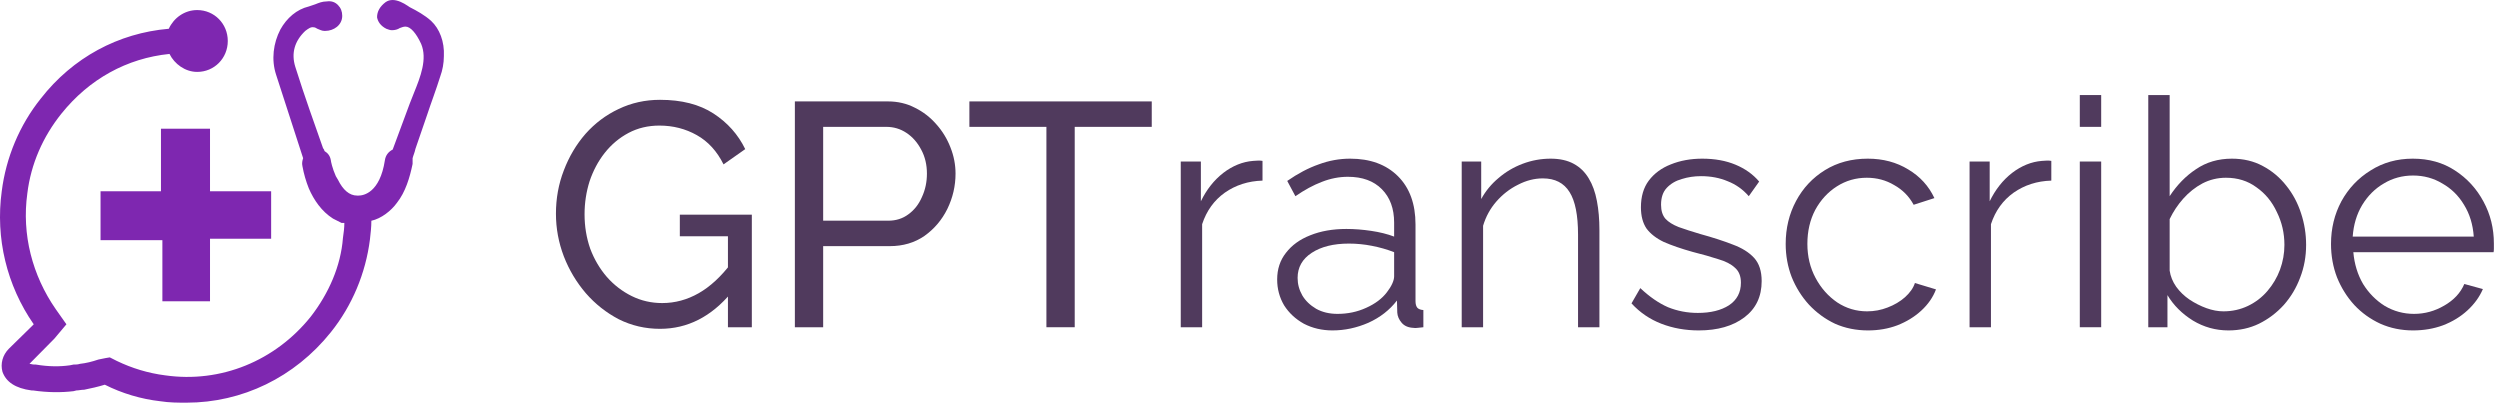 <svg width="378" height="61" viewBox="0 0 378 61" fill="none" xmlns="http://www.w3.org/2000/svg">
<path d="M99.795 49.719C97.577 49.719 95.501 49.238 93.567 48.276C91.666 47.282 90.002 45.968 88.576 44.333C87.149 42.665 86.04 40.806 85.248 38.754C84.455 36.67 84.059 34.522 84.059 32.31C84.059 30.001 84.455 27.821 85.248 25.769C86.04 23.685 87.133 21.842 88.528 20.239C89.954 18.636 91.618 17.385 93.52 16.488C95.453 15.558 97.545 15.093 99.795 15.093C103.06 15.093 105.754 15.782 107.877 17.161C110 18.54 111.601 20.335 112.679 22.547L109.398 24.856C108.416 22.868 107.069 21.393 105.357 20.431C103.646 19.469 101.76 18.988 99.7 18.988C97.989 18.988 96.436 19.357 95.041 20.095C93.647 20.832 92.442 21.842 91.428 23.124C90.445 24.375 89.685 25.801 89.146 27.404C88.639 29.007 88.385 30.675 88.385 32.406C88.385 34.233 88.671 35.965 89.241 37.6C89.843 39.203 90.683 40.629 91.761 41.88C92.838 43.098 94.09 44.06 95.516 44.765C96.943 45.471 98.48 45.823 100.128 45.823C102.061 45.823 103.899 45.326 105.643 44.333C107.386 43.339 109.034 41.816 110.587 39.764V44.236C107.544 47.891 103.947 49.719 99.795 49.719ZM110.064 35.724H102.79V32.454H113.677V49.478H110.064V35.724Z" fill="#503A5D"/>
<path d="M120.184 49.478V15.334H134.256C135.745 15.334 137.108 15.654 138.344 16.295C139.58 16.904 140.658 17.738 141.577 18.796C142.496 19.822 143.209 20.992 143.716 22.307C144.223 23.589 144.477 24.904 144.477 26.25C144.477 28.11 144.065 29.889 143.241 31.588C142.417 33.255 141.26 34.618 139.77 35.676C138.281 36.702 136.538 37.215 134.541 37.215H124.462V49.478H120.184ZM124.462 33.368H134.303C135.476 33.368 136.49 33.047 137.346 32.406C138.233 31.765 138.915 30.899 139.39 29.809C139.897 28.719 140.151 27.533 140.151 26.25C140.151 24.904 139.865 23.701 139.295 22.643C138.724 21.553 137.98 20.704 137.06 20.095C136.141 19.485 135.127 19.181 134.018 19.181H124.462V33.368Z" fill="#503A5D"/>
<path d="M174.144 19.181H162.497V49.478H158.218V19.181H146.571V15.334H174.144V19.181Z" fill="#503A5D"/>
<path d="M190.891 27.308C188.735 27.372 186.834 27.982 185.186 29.136C183.569 30.29 182.428 31.877 181.763 33.897V49.478H178.53V24.423H181.573V30.434C182.428 28.671 183.554 27.244 184.948 26.154C186.374 25.064 187.88 24.455 189.464 24.327C189.781 24.294 190.051 24.279 190.273 24.279C190.526 24.279 190.732 24.294 190.891 24.327V27.308Z" fill="#503A5D"/>
<path d="M193.108 42.264C193.108 40.694 193.551 39.347 194.439 38.225C195.326 37.071 196.546 36.189 198.099 35.58C199.684 34.939 201.506 34.618 203.566 34.618C204.771 34.618 206.023 34.714 207.322 34.907C208.622 35.099 209.778 35.388 210.793 35.772V33.656C210.793 31.54 210.175 29.857 208.938 28.607C207.702 27.356 205.991 26.731 203.804 26.731C202.473 26.731 201.158 26.988 199.858 27.501C198.591 27.982 197.259 28.703 195.865 29.665L194.629 27.356C196.245 26.234 197.83 25.401 199.383 24.856C200.936 24.279 202.521 23.99 204.137 23.99C207.18 23.99 209.588 24.872 211.363 26.635C213.138 28.398 214.025 30.835 214.025 33.945V45.535C214.025 45.984 214.12 46.32 214.311 46.545C214.501 46.737 214.802 46.849 215.214 46.881V49.478C214.865 49.51 214.564 49.542 214.311 49.574C214.057 49.606 213.867 49.606 213.74 49.574C212.948 49.542 212.346 49.286 211.934 48.805C211.522 48.324 211.3 47.811 211.268 47.266L211.22 45.439C210.111 46.881 208.669 48.003 206.894 48.805C205.119 49.574 203.313 49.959 201.475 49.959C199.89 49.959 198.448 49.623 197.148 48.949C195.881 48.244 194.882 47.314 194.153 46.16C193.456 44.974 193.108 43.675 193.108 42.264ZM209.699 44.188C210.048 43.739 210.317 43.306 210.507 42.89C210.697 42.473 210.793 42.104 210.793 41.784V38.129C209.715 37.712 208.59 37.391 207.417 37.167C206.276 36.943 205.119 36.83 203.947 36.83C201.633 36.83 199.763 37.295 198.337 38.225C196.911 39.155 196.198 40.421 196.198 42.024C196.198 42.954 196.435 43.836 196.911 44.669C197.386 45.471 198.083 46.144 199.003 46.689C199.922 47.202 200.999 47.458 202.235 47.458C203.788 47.458 205.23 47.154 206.561 46.545C207.924 45.935 208.97 45.15 209.699 44.188Z" fill="#503A5D"/>
<path d="M241.833 49.478H238.6V35.484C238.6 32.534 238.172 30.386 237.316 29.04C236.461 27.661 235.114 26.972 233.275 26.972C232.008 26.972 230.756 27.292 229.52 27.933C228.284 28.543 227.19 29.392 226.239 30.482C225.32 31.54 224.655 32.758 224.243 34.137V49.478H221.01V24.423H223.958V30.098C224.623 28.879 225.495 27.821 226.572 26.924C227.65 25.994 228.87 25.272 230.233 24.759C231.596 24.246 233.006 23.99 234.464 23.99C235.827 23.99 236.984 24.246 237.934 24.759C238.885 25.272 239.646 26.01 240.216 26.972C240.787 27.901 241.199 29.04 241.452 30.386C241.706 31.701 241.833 33.175 241.833 34.81V49.478Z" fill="#503A5D"/>
<path d="M256.856 49.959C254.827 49.959 252.942 49.623 251.199 48.949C249.455 48.276 247.95 47.25 246.682 45.871L248.013 43.563C249.408 44.877 250.802 45.839 252.197 46.449C253.623 47.026 255.129 47.314 256.713 47.314C258.647 47.314 260.215 46.929 261.42 46.16C262.624 45.358 263.226 44.22 263.226 42.745C263.226 41.752 262.925 40.998 262.323 40.485C261.752 39.94 260.913 39.507 259.803 39.187C258.726 38.834 257.426 38.465 255.905 38.081C254.194 37.6 252.752 37.103 251.579 36.59C250.438 36.045 249.566 35.371 248.964 34.57C248.394 33.736 248.108 32.662 248.108 31.348C248.108 29.713 248.505 28.366 249.297 27.308C250.121 26.218 251.23 25.401 252.625 24.856C254.051 24.279 255.636 23.99 257.379 23.99C259.28 23.99 260.96 24.294 262.418 24.904C263.876 25.513 265.064 26.362 265.984 27.453L264.415 29.665C263.527 28.639 262.466 27.885 261.23 27.404C260.025 26.891 258.678 26.635 257.189 26.635C256.174 26.635 255.208 26.779 254.289 27.068C253.37 27.324 252.609 27.773 252.007 28.414C251.436 29.023 251.151 29.873 251.151 30.963C251.151 31.861 251.373 32.566 251.817 33.079C252.26 33.56 252.926 33.977 253.813 34.33C254.701 34.65 255.794 35.003 257.094 35.388C258.963 35.901 260.596 36.429 261.99 36.974C263.385 37.487 264.462 38.161 265.223 38.994C265.984 39.828 266.364 40.998 266.364 42.505C266.364 44.845 265.492 46.673 263.749 47.987C262.006 49.302 259.708 49.959 256.856 49.959Z" fill="#503A5D"/>
<path d="M282.451 49.959C280.645 49.959 278.981 49.623 277.46 48.949C275.97 48.244 274.655 47.282 273.514 46.064C272.405 44.845 271.533 43.451 270.899 41.88C270.297 40.309 269.996 38.642 269.996 36.878C269.996 34.506 270.519 32.342 271.565 30.386C272.611 28.43 274.069 26.875 275.938 25.721C277.808 24.567 279.964 23.99 282.404 23.99C284.718 23.99 286.762 24.535 288.537 25.625C290.311 26.683 291.627 28.126 292.482 29.953L289.345 30.963C288.648 29.681 287.665 28.687 286.397 27.982C285.161 27.244 283.783 26.875 282.261 26.875C280.613 26.875 279.108 27.308 277.745 28.174C276.382 29.04 275.289 30.226 274.465 31.733C273.672 33.239 273.276 34.955 273.276 36.878C273.276 38.77 273.688 40.485 274.512 42.024C275.336 43.563 276.43 44.797 277.793 45.727C279.155 46.625 280.661 47.074 282.309 47.074C283.386 47.074 284.416 46.881 285.399 46.497C286.413 46.112 287.285 45.599 288.014 44.958C288.774 44.284 289.281 43.563 289.535 42.794L292.72 43.755C292.276 44.942 291.532 46.016 290.486 46.977C289.472 47.907 288.267 48.645 286.873 49.19C285.51 49.703 284.036 49.959 282.451 49.959Z" fill="#503A5D"/>
<path d="M310.159 27.308C308.004 27.372 306.103 27.982 304.454 29.136C302.838 30.29 301.697 31.877 301.032 33.897V49.478H297.799V24.423H300.841V30.434C301.697 28.671 302.822 27.244 304.217 26.154C305.643 25.064 307.148 24.455 308.733 24.327C309.05 24.294 309.319 24.279 309.541 24.279C309.795 24.279 310.001 24.294 310.159 24.327V27.308Z" fill="#503A5D"/>
<path d="M314.466 49.478V24.423H317.699V49.478H314.466ZM314.466 19.181V14.372H317.699V19.181H314.466Z" fill="#503A5D"/>
<path d="M336.942 49.959C335.008 49.959 333.218 49.462 331.57 48.468C329.922 47.442 328.638 46.16 327.719 44.621V49.478H324.819V14.372H328.052V29.665C329.161 27.965 330.492 26.603 332.045 25.577C333.598 24.519 335.405 23.99 337.465 23.99C339.208 23.99 340.761 24.359 342.124 25.096C343.518 25.833 344.707 26.827 345.689 28.078C346.672 29.296 347.416 30.691 347.923 32.262C348.431 33.8 348.684 35.388 348.684 37.023C348.684 38.786 348.383 40.437 347.781 41.976C347.21 43.515 346.386 44.894 345.309 46.112C344.231 47.298 342.979 48.244 341.553 48.949C340.159 49.623 338.621 49.959 336.942 49.959ZM336.181 47.074C337.512 47.074 338.748 46.801 339.889 46.256C341.03 45.711 342.013 44.958 342.837 43.996C343.661 43.034 344.295 41.96 344.738 40.774C345.182 39.555 345.404 38.305 345.404 37.023C345.404 35.259 345.024 33.608 344.263 32.069C343.534 30.498 342.504 29.248 341.173 28.318C339.873 27.356 338.336 26.875 336.561 26.875C335.294 26.875 334.105 27.164 332.996 27.741C331.918 28.318 330.952 29.088 330.096 30.049C329.272 30.979 328.59 32.005 328.052 33.127V40.918C328.178 41.784 328.511 42.601 329.05 43.371C329.589 44.108 330.254 44.749 331.047 45.294C331.871 45.839 332.726 46.272 333.614 46.593C334.501 46.913 335.357 47.074 336.181 47.074Z" fill="#503A5D"/>
<path d="M364.857 49.959C363.082 49.959 361.434 49.623 359.913 48.949C358.391 48.244 357.076 47.298 355.967 46.112C354.857 44.894 353.986 43.499 353.352 41.928C352.75 40.357 352.449 38.674 352.449 36.878C352.449 34.538 352.972 32.39 354.018 30.434C355.095 28.478 356.569 26.924 358.439 25.769C360.309 24.583 362.432 23.99 364.809 23.99C367.25 23.99 369.373 24.583 371.18 25.769C373.018 26.956 374.46 28.526 375.506 30.482C376.552 32.406 377.075 34.522 377.075 36.83C377.075 37.087 377.075 37.343 377.075 37.6C377.075 37.824 377.059 38.001 377.027 38.129H355.824C355.983 39.924 356.474 41.527 357.298 42.938C358.154 44.316 359.247 45.422 360.578 46.256C361.941 47.058 363.415 47.458 364.999 47.458C366.616 47.458 368.137 47.042 369.563 46.208C371.021 45.374 372.035 44.284 372.606 42.938L375.411 43.707C374.904 44.894 374.127 45.968 373.081 46.929C372.035 47.891 370.799 48.645 369.373 49.19C367.979 49.703 366.473 49.959 364.857 49.959ZM355.729 35.772H374.032C373.905 33.945 373.414 32.342 372.558 30.963C371.734 29.584 370.641 28.511 369.278 27.741C367.947 26.939 366.473 26.539 364.857 26.539C363.24 26.539 361.767 26.939 360.435 27.741C359.104 28.511 358.011 29.601 357.155 31.011C356.331 32.39 355.856 33.977 355.729 35.772Z" fill="#503A5D"/>
<path d="M31.754 45.554V36.096H40.997V28.92H31.754V19.461H24.338V28.92H15.202V36.313H24.553V45.554H31.754Z" fill="#7E27B0"/>
<path d="M65.179 3.153C64.212 2.283 63.03 1.631 61.955 1.087C61.847 0.978 61.74 0.978 61.632 0.87C60.988 0.435 60.128 0 59.375 0C58.946 0 58.623 0.109 58.301 0.326C57.441 0.978 57.011 1.74 57.011 2.609C57.118 3.262 57.548 3.914 58.408 4.349C58.73 4.458 58.946 4.566 59.268 4.566C59.698 4.566 60.128 4.458 60.45 4.24C60.773 4.131 60.988 4.023 61.31 4.023C62.062 4.023 62.922 5.001 63.675 6.632C64.642 8.915 63.567 11.633 62.6 14.025C62.385 14.569 62.17 15.112 61.955 15.656C61.095 17.939 60.235 20.331 59.375 22.614C58.73 22.94 58.301 23.484 58.193 24.245C57.441 29.137 54.969 29.572 54.217 29.572H54.109H54.002C52.819 29.572 51.852 28.703 51.1 27.18L50.777 26.637C50.24 25.441 50.025 24.354 50.025 24.245C49.917 23.593 49.595 23.158 49.058 22.832C49.058 22.723 48.95 22.505 48.843 22.397C47.66 19.026 46.048 14.569 44.651 10.111C44.006 8.045 44.544 6.197 46.156 4.675C46.586 4.349 47.016 4.023 47.446 4.131C47.66 4.131 47.768 4.24 47.983 4.349C48.305 4.458 48.628 4.675 49.058 4.675H49.165C50.455 4.675 51.745 3.805 51.745 2.392C51.745 1.74 51.53 1.196 51.1 0.761C50.67 0.326 50.132 0.109 49.38 0.217C48.735 0.217 48.198 0.435 47.66 0.652C47.338 0.761 47.016 0.87 46.693 0.978C44.866 1.413 43.361 2.718 42.394 4.458C41.319 6.523 40.997 9.024 41.749 11.307C43.039 15.33 44.436 19.57 45.833 23.919C45.726 24.245 45.618 24.68 45.726 25.115C45.941 26.311 46.263 27.398 46.693 28.485C47.446 30.225 48.628 31.964 50.347 33.051C50.777 33.269 51.207 33.486 51.637 33.704H52.067C52.067 34.465 51.959 35.226 51.852 35.987C51.53 40.227 49.703 44.358 47.016 47.838C41.642 54.578 33.366 57.949 24.983 56.753C22.403 56.427 19.931 55.666 17.674 54.578L16.6 54.035L15.955 54.144L14.88 54.361C13.913 54.687 13.053 54.905 12.085 55.013C11.763 55.122 11.441 55.122 11.118 55.122L10.581 55.231C9.076 55.448 7.357 55.448 5.422 55.122H5.207C4.885 55.122 4.67 55.013 4.455 55.013L7.464 51.969C7.786 51.643 8.001 51.425 8.216 51.208L10.043 49.034L8.431 46.75C4.885 41.641 3.272 35.443 4.132 29.246C4.67 24.789 6.497 20.657 9.291 17.178C13.483 11.959 19.179 8.806 25.628 8.154C26.38 9.676 27.992 10.872 29.819 10.872C32.399 10.872 34.441 8.806 34.441 6.197C34.441 3.588 32.399 1.522 29.819 1.522C27.885 1.522 26.273 2.718 25.52 4.349C17.889 5.001 11.011 8.698 6.174 14.895C2.95 18.918 0.908 23.81 0.263 28.92C-0.704 35.987 1.015 43.163 5.1 49.034C4.992 49.142 4.885 49.251 4.777 49.36L1.338 52.73C0.371 53.709 0.048 55.013 0.371 56.209C0.908 57.731 2.305 58.71 4.777 59.036H4.992C7.249 59.362 9.291 59.362 11.118 59.145L11.548 59.036C11.871 59.036 12.3 58.927 12.73 58.927C13.805 58.71 14.773 58.492 15.847 58.166C18.427 59.471 21.329 60.341 24.23 60.667C25.628 60.884 26.917 60.884 28.207 60.884C36.59 60.884 44.544 57.079 50.025 50.23C53.249 46.207 55.291 41.314 55.936 36.204C56.044 35.226 56.151 34.356 56.151 33.378C57.656 33.051 59.16 31.855 60.02 30.66C61.31 29.029 61.955 26.854 62.385 24.789C62.385 24.462 62.385 24.136 62.385 23.919C62.492 23.484 62.707 23.049 62.815 22.505C63.352 20.875 63.997 19.135 64.534 17.504C65.179 15.547 65.931 13.59 66.576 11.524C66.899 10.655 67.114 9.568 67.114 8.48C67.221 6.306 66.469 4.349 65.179 3.153Z" fill="#7E27B0"/>
</svg>
